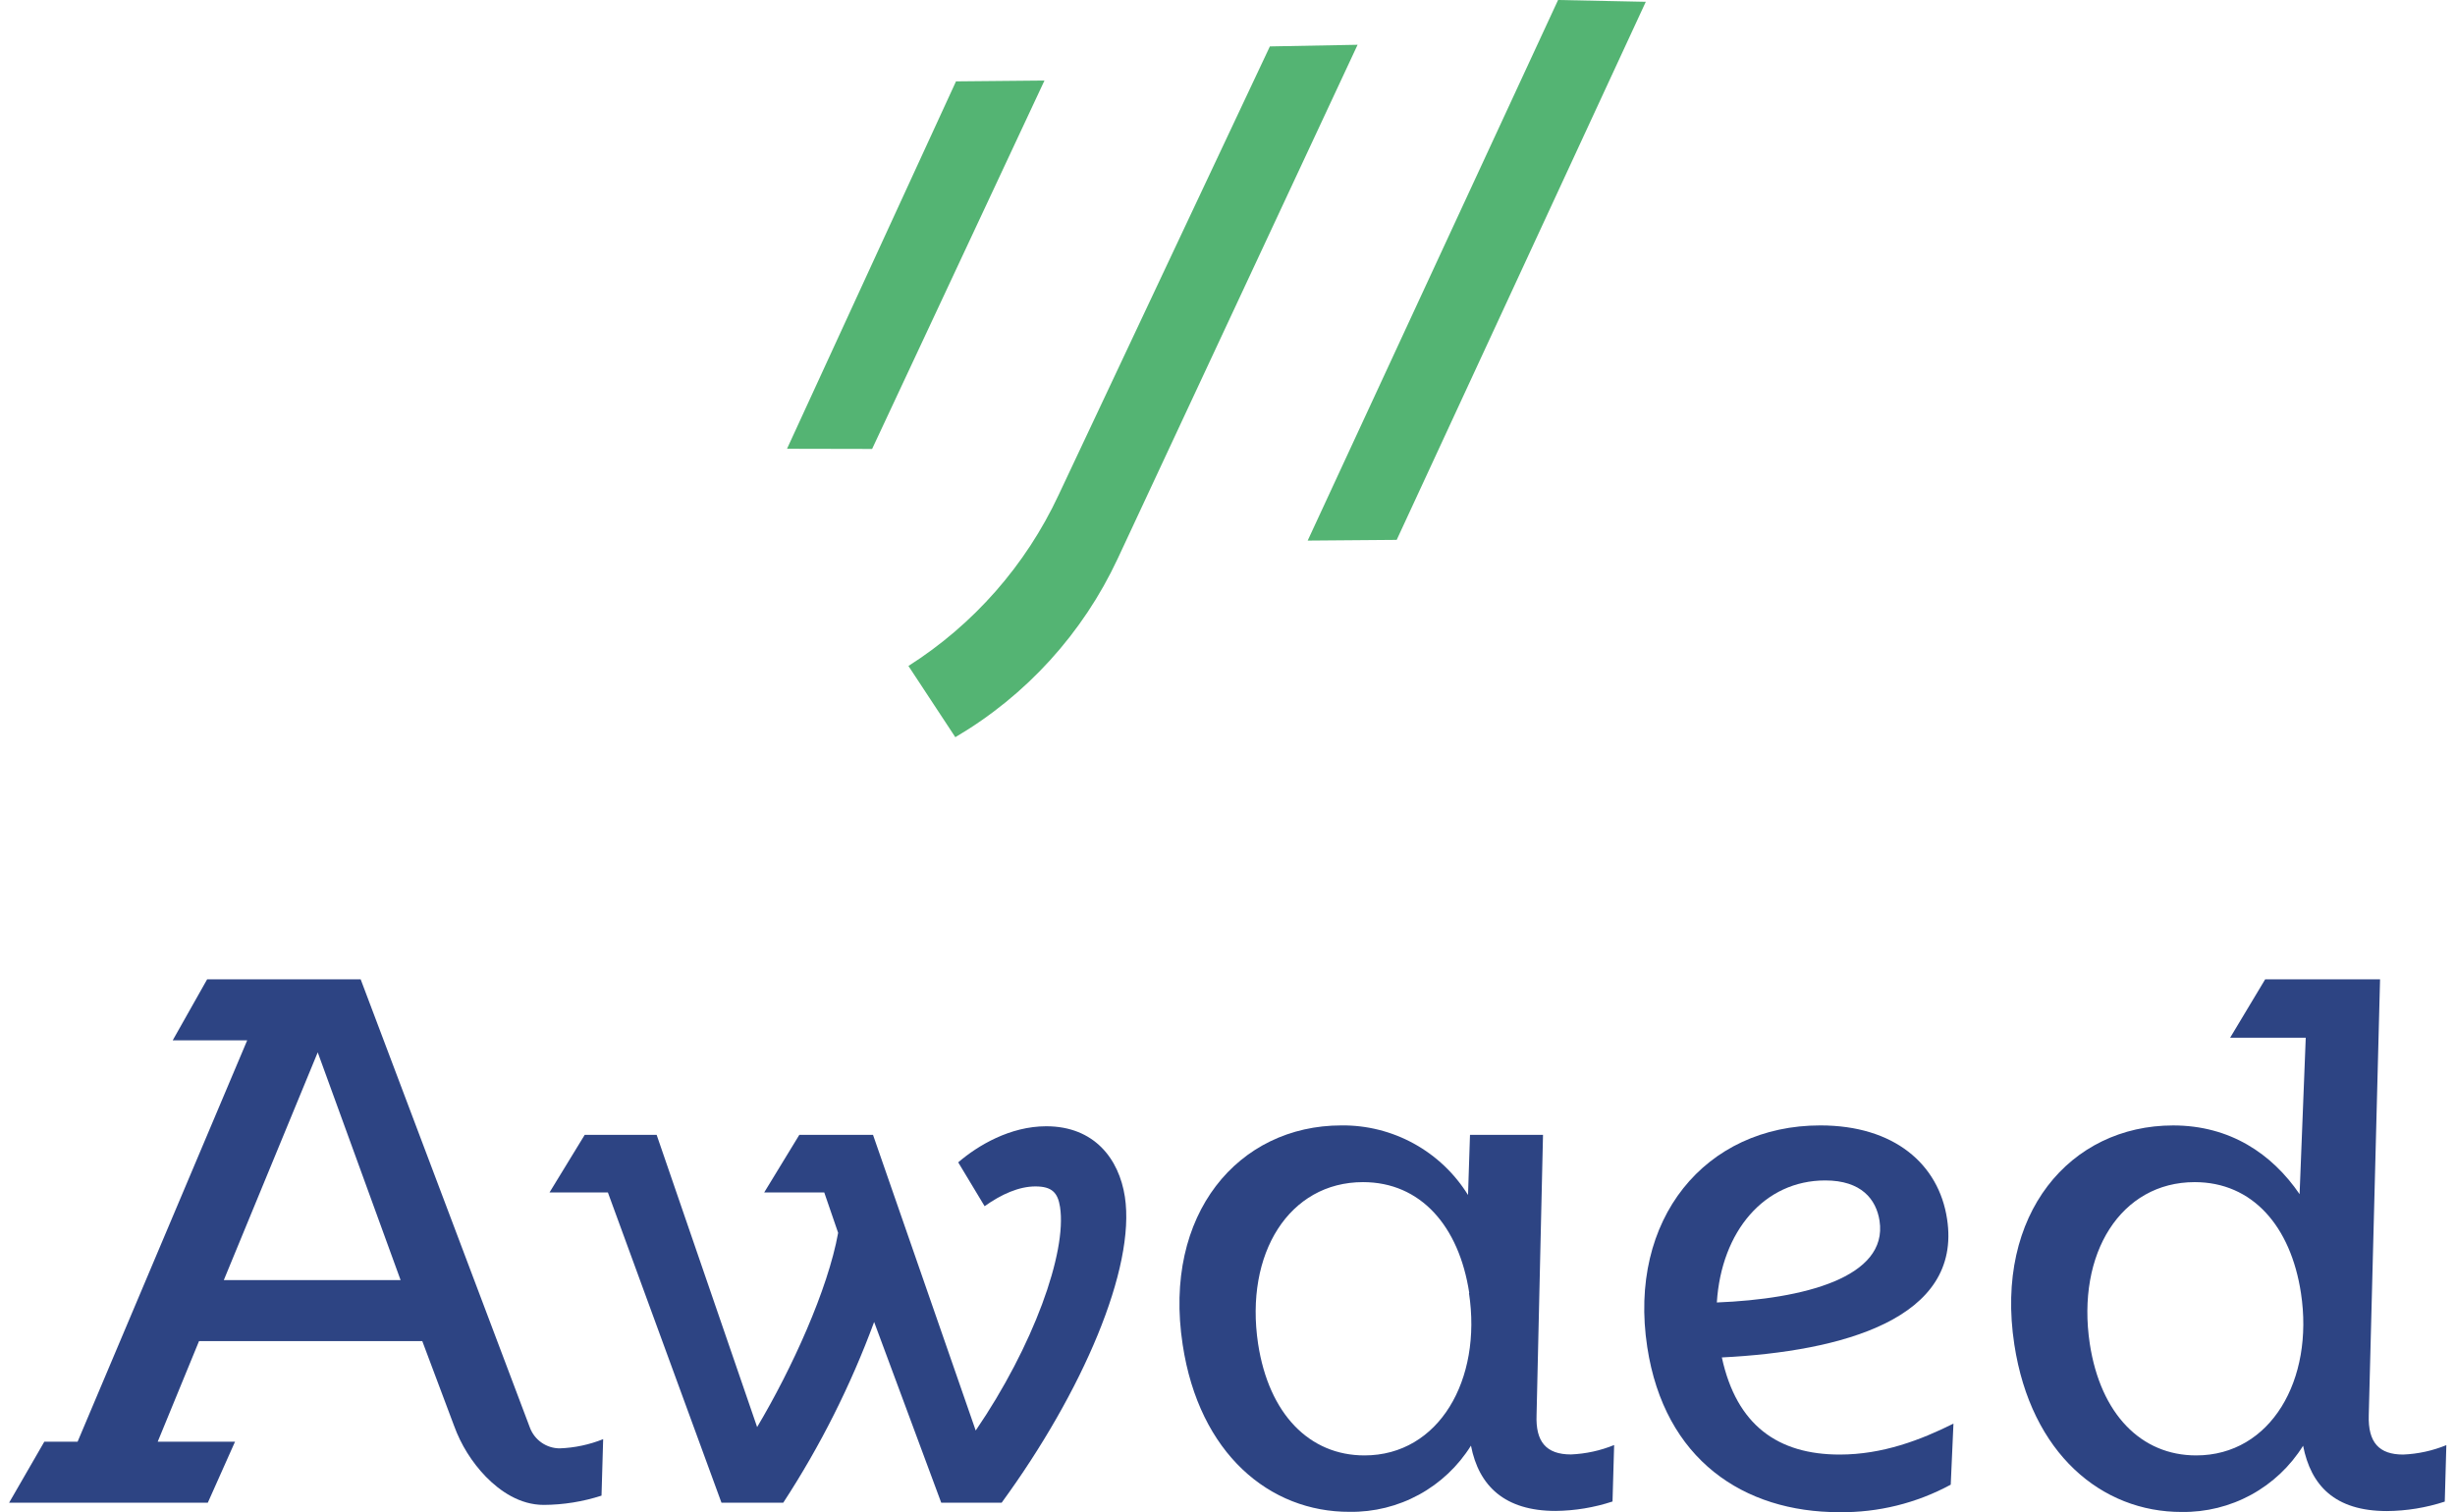 <svg width="112" height="69" viewBox="0 0 112 69" fill="none" xmlns="http://www.w3.org/2000/svg">
<g clip-path="url(#clip0_3881_48222)">
<path d="M63.719 24.634L75.083 0.082L71.081 0L59.658 24.667L63.719 24.634Z" fill="#54B473"/>
<path d="M41.444 30.388L43.583 33.638C46.818 31.736 49.4 28.897 50.989 25.494L61.935 2.043L57.933 2.118L48.291 22.593C46.796 25.791 44.421 28.495 41.444 30.388Z" fill="#54B473"/>
<path d="M47.65 3.675L43.614 3.713L35.905 20.477L39.787 20.485L47.65 3.675Z" fill="#54B473"/>
<path d="M27.733 54.412H25.069L26.675 51.783H29.957L34.541 65.117C36.129 62.449 37.771 58.842 38.237 56.254L37.604 54.412H34.863L36.466 51.783H39.828L44.513 65.274C47.138 61.431 48.677 57.156 48.361 55.077C48.258 54.412 47.982 54.136 47.236 54.136C46.489 54.136 45.691 54.489 44.919 55.038L43.715 53.038C44.613 52.265 46.085 51.391 47.73 51.391C49.925 51.391 51.053 52.881 51.318 54.608C51.815 57.862 49.388 63.509 45.697 68.567H42.94L39.879 60.321C38.811 63.217 37.42 65.983 35.733 68.567H32.914L27.733 54.412Z" fill="#2D4483"/>
<path d="M53.954 61.351C53.042 55.391 56.499 51.352 61.199 51.352C62.353 51.34 63.491 51.626 64.502 52.182C65.513 52.738 66.364 53.546 66.973 54.527L67.063 51.783H70.394L70.1 64.562C70.051 65.779 70.532 66.366 71.67 66.366C72.346 66.337 73.013 66.192 73.639 65.936L73.565 68.513C72.726 68.789 71.85 68.934 70.968 68.943C68.651 68.943 67.464 67.807 67.107 65.964C66.522 66.901 65.706 67.672 64.737 68.201C63.768 68.73 62.679 69 61.575 68.984C57.93 69 54.703 66.333 53.954 61.351ZM67.029 58.998C66.563 55.94 64.808 53.94 62.183 53.94C58.813 53.94 56.777 57.195 57.395 61.313C57.887 64.529 59.742 66.41 62.249 66.41C65.645 66.41 67.621 62.959 67.016 58.998H67.029Z" fill="#2D4483"/>
<path d="M75.15 61.47C74.257 55.625 77.796 51.352 83.044 51.352C86.411 51.352 88.45 53.115 88.828 55.625C89.523 60.176 84.033 61.666 78.553 61.939C79.222 65.031 81.109 66.371 83.93 66.371C85.889 66.371 87.626 65.704 89.119 64.959L88.995 67.745C87.432 68.592 85.679 69.024 83.901 69C79.552 69 75.935 66.606 75.15 61.47ZM85.747 55.705C85.595 54.723 84.916 53.863 83.271 53.863C80.489 53.863 78.532 56.182 78.324 59.431C82.267 59.274 86.141 58.292 85.747 55.705Z" fill="#2D4483"/>
<path d="M91.896 61.352C90.985 55.391 94.442 51.353 99.142 51.353C101.729 51.353 103.649 52.641 104.91 54.489L105.191 47.35H101.742L103.34 44.686H108.581L108.066 64.568C108.025 65.823 108.539 66.371 109.636 66.371C110.312 66.343 110.978 66.197 111.605 65.941L111.533 68.518C110.681 68.797 109.791 68.942 108.895 68.949C106.506 68.949 105.425 67.773 105.07 65.969C104.485 66.907 103.669 67.677 102.7 68.206C101.731 68.735 100.642 69.005 99.538 68.99C95.886 69 92.658 66.333 91.896 61.352ZM104.972 58.999C104.506 55.94 102.751 53.94 100.125 53.94C96.756 53.94 94.72 57.195 95.338 61.313C95.829 64.529 97.685 66.41 100.192 66.41C103.597 66.41 105.577 62.959 104.972 58.999Z" fill="#2D4483"/>
<path d="M25.537 66.088C25.242 66.088 24.953 65.997 24.71 65.829C24.466 65.66 24.28 65.422 24.176 65.145L16.454 44.686H9.45L7.88 47.469H11.278L3.54 65.784H2.022L0.416 68.567H9.481L10.722 65.784H7.195L9.08 61.194H19.265L20.716 65.06C21.031 65.926 21.524 66.716 22.163 67.379C22.817 68.047 23.72 68.668 24.809 68.668C25.703 68.663 26.591 68.521 27.442 68.245L27.517 65.668C26.886 65.921 26.216 66.063 25.537 66.088ZM10.21 58.411L14.495 48.018L18.276 58.411H10.21Z" fill="#2D4483"/>
</g>
<defs>
<clipPath id="clip0_3881_48222">
<rect width="111.194" height="69" fill="white" transform="translate(0.403)"/>
</clipPath>
</defs>
</svg>
